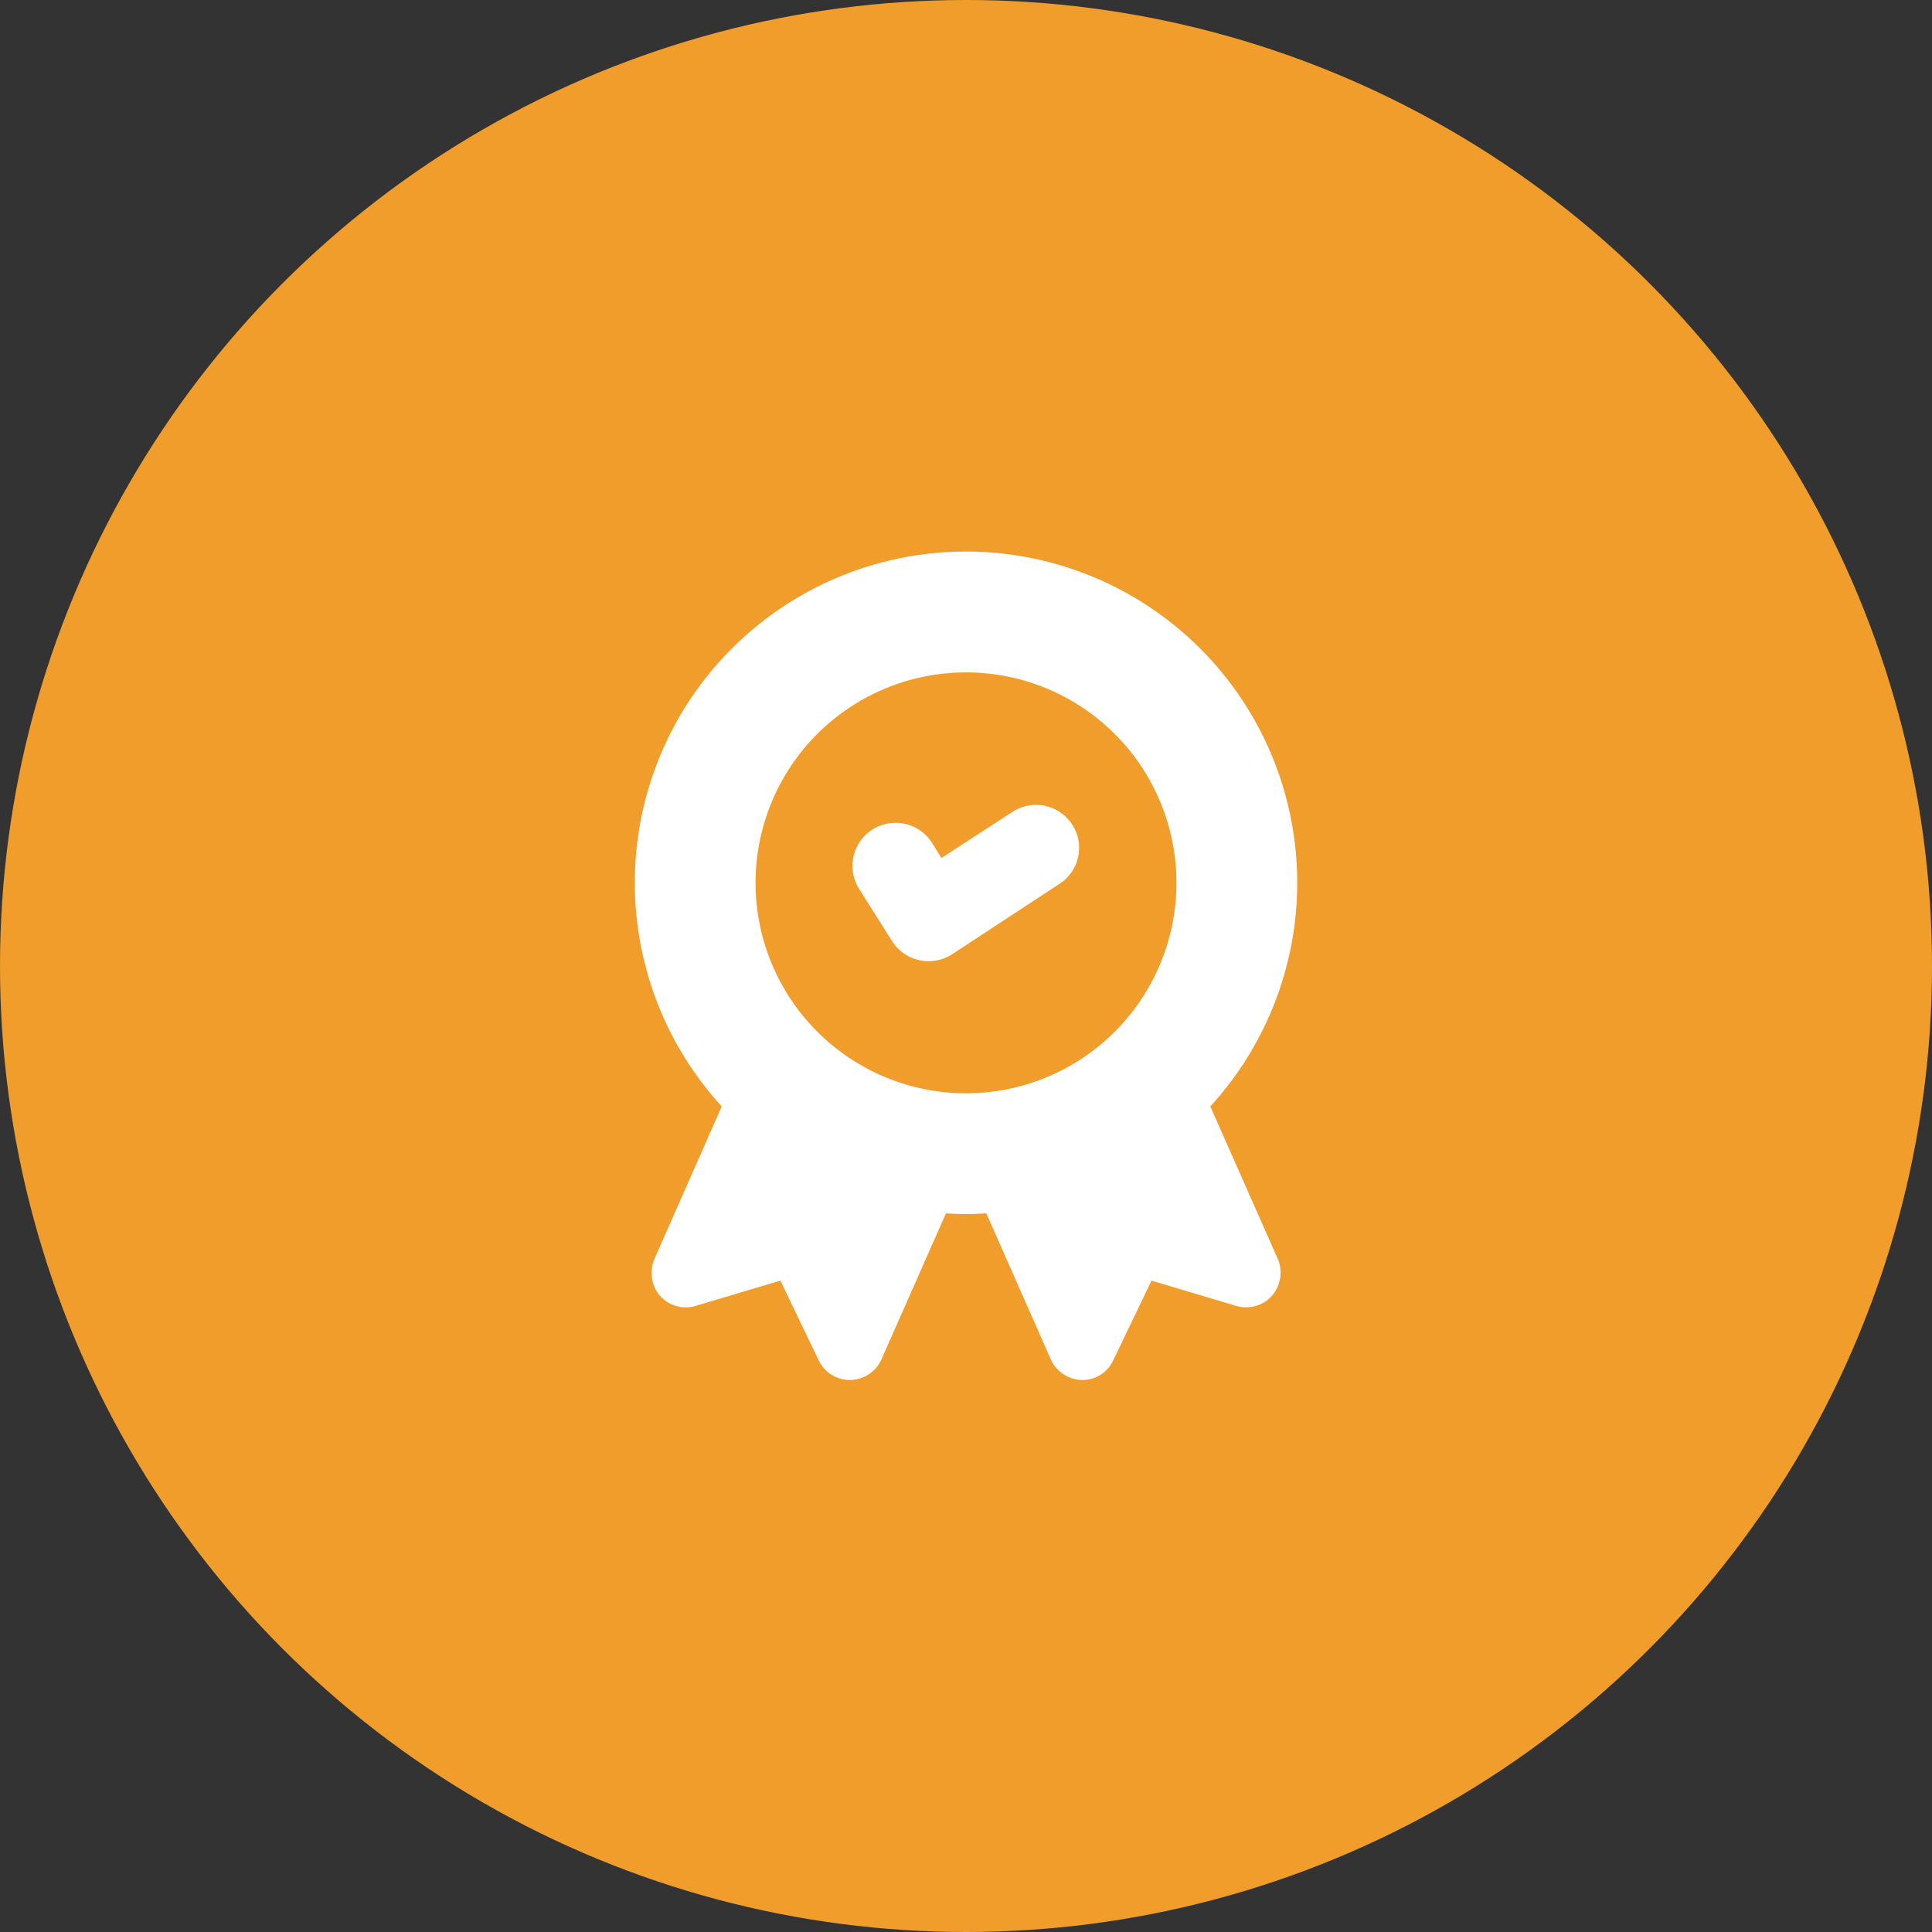 <svg xmlns="http://www.w3.org/2000/svg" width="56" height="56" viewBox="0 0 56 56"><rect x="0" y="0" width="56" height="56" fill="#333333" stroke="none"/><defs><style>.a{fill:#f09d2b;}.b{fill:#fff;}</style></defs><g transform="translate(-1451 -6659)"><circle class="a" cx="28" cy="28" r="28" transform="translate(1451 6659)"/><path class="b" d="M83.394,40.03a9.6,9.6,0,1,0-14.161,0h0L67.283,44.45a1.019,1.019,0,0,0,.16,1.07,1,1,0,0,0,1.04.29l2.45-.73,1.11,2.31a1,1,0,0,0,.9.57h.02a1.01,1.01,0,0,0,.9-.6l1.869-4.23h0c.19.01.38.02.58.02s.4-.01.59-.02h0l1.868,4.23a1.01,1.01,0,0,0,.9.6h.01a.982.982,0,0,0,.9-.57l1.11-2.31,2.45.73a1.009,1.009,0,0,0,1.04-.29,1.022,1.022,0,0,0,.17-1.07ZM70.213,33.55a6.1,6.1,0,1,1,6.1,6.1A6.105,6.105,0,0,1,70.213,33.55Z" transform="translate(1402.687 6651.04)"/><path class="b" d="M77.663,31.49,75.6,32.83l-.26-.42a1.25,1.25,0,1,0-2.11,1.34l.94,1.49a1.256,1.256,0,0,0,1.74.38l3.11-2.04a1.236,1.236,0,0,0,.37-1.72A1.25,1.25,0,0,0,77.663,31.49Z" transform="translate(1402.687 6651.04)"/></g></svg>